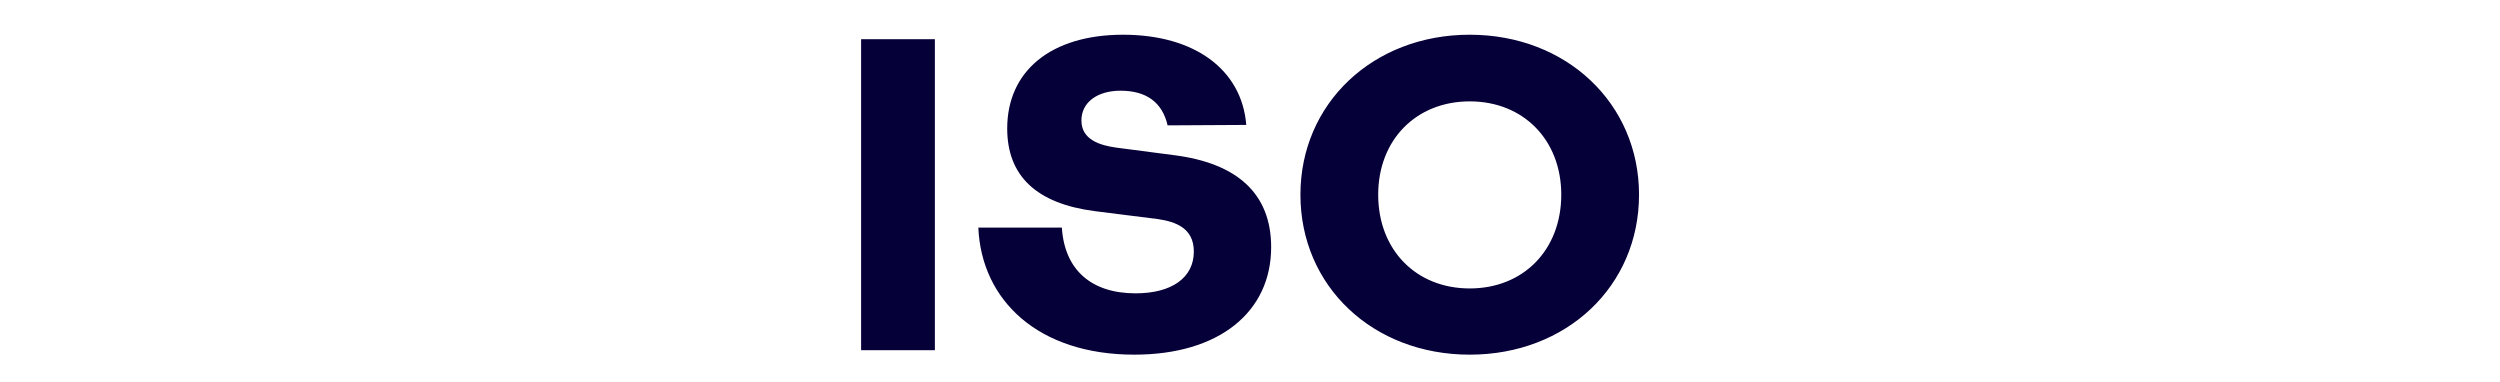<svg width="360" height="55" viewBox="0 0 360 55" fill="none" xmlns="http://www.w3.org/2000/svg">
<path d="M124 50.431H134.622V5.64H124V50.431ZM163.338 51.071C175.559 51.071 183.046 44.928 183.046 35.586C183.046 27.907 178.183 23.492 169.033 22.34L160.714 21.253C158.475 20.933 155.724 20.165 155.724 17.349C155.724 14.726 158.027 13.062 161.354 13.062C165.066 13.062 167.369 14.726 168.137 18.053L179.463 17.989C178.823 9.991 171.976 5 161.738 5C151.308 5 145.038 10.247 145.038 18.501C145.038 25.348 149.261 29.315 157.643 30.403L166.793 31.555C169.289 31.939 171.912 32.834 171.912 36.226C171.912 40.001 168.713 42.24 163.53 42.24C157.131 42.24 153.292 38.849 152.908 32.77H140.879C141.326 43.264 149.517 51.071 163.338 51.071ZM211.641 51.071C225.59 51.071 236.02 41.217 236.02 28.035C236.02 14.918 225.59 5 211.641 5C197.692 5 187.262 14.918 187.262 28.035C187.262 41.217 197.692 51.071 211.641 51.071ZM211.641 41.536C203.899 41.536 198.46 35.97 198.46 28.035C198.46 20.165 203.899 14.598 211.641 14.598C219.384 14.598 224.822 20.165 224.822 28.035C224.822 35.97 219.384 41.536 211.641 41.536Z" fill="#050038"/>
</svg>

